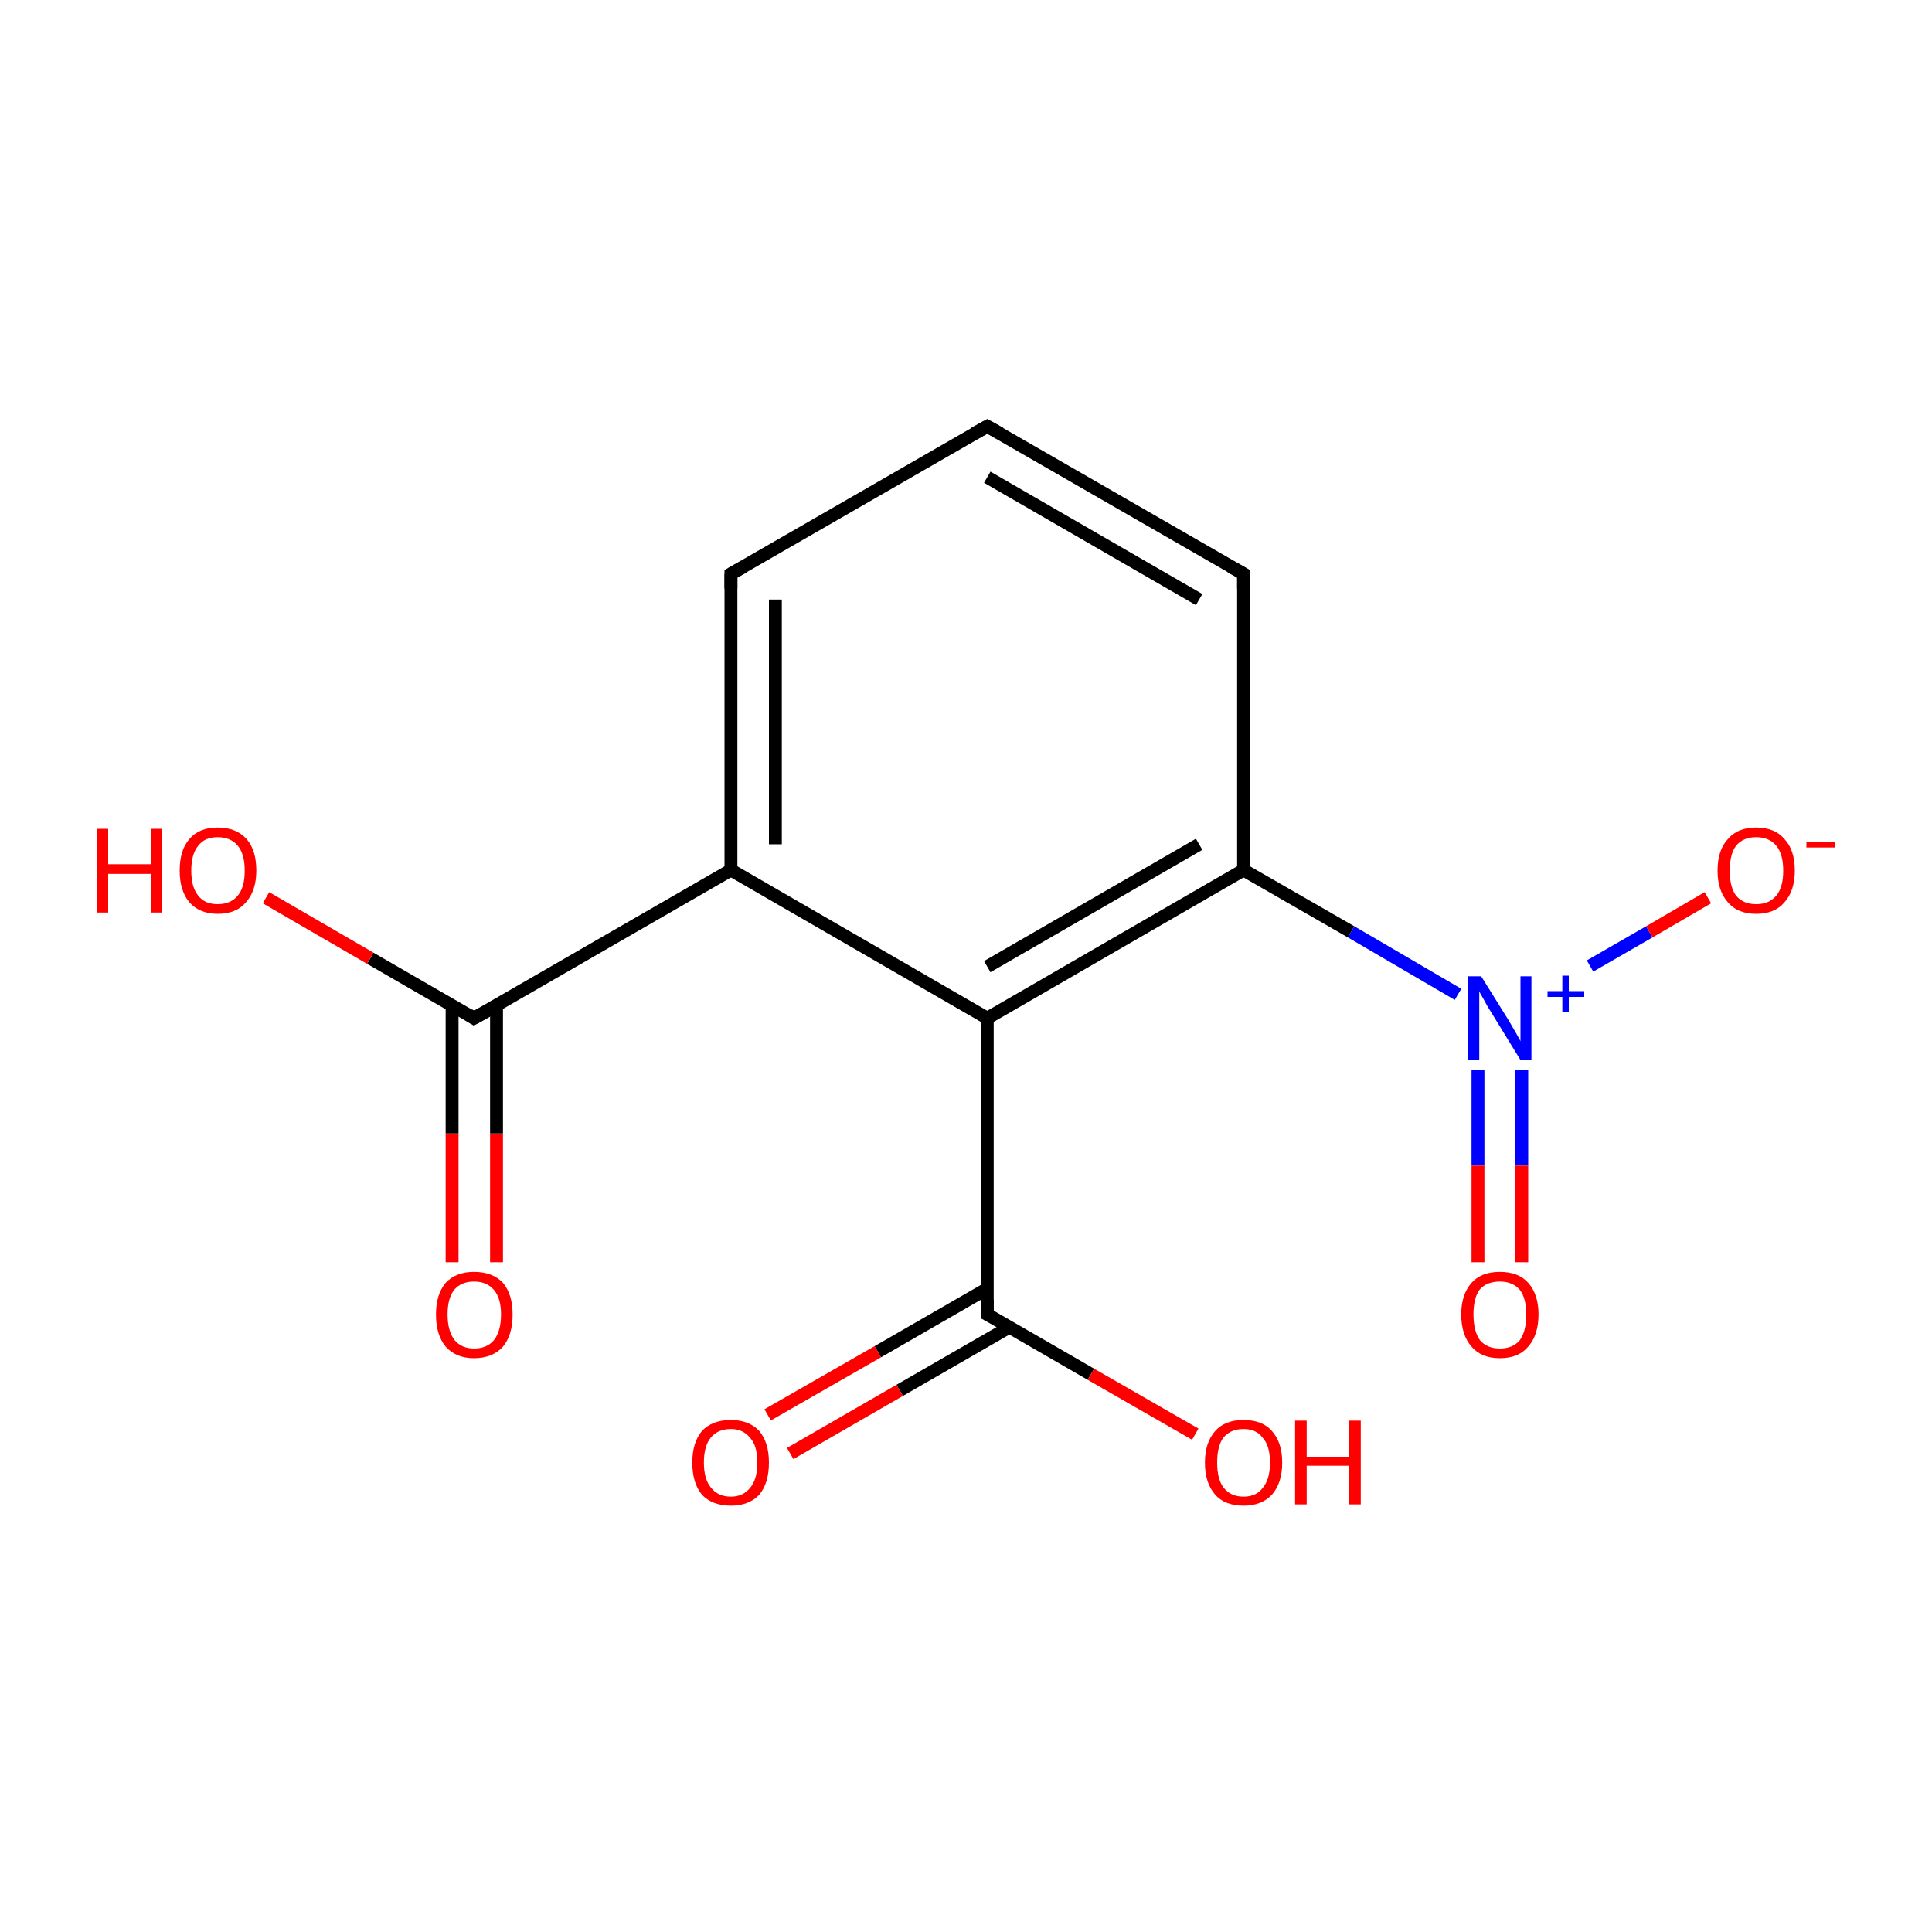 <?xml version='1.0' encoding='iso-8859-1'?>
<svg version='1.1' baseProfile='full'
              xmlns='http://www.w3.org/2000/svg'
                      xmlns:rdkit='http://www.rdkit.org/xml'
                      xmlns:xlink='http://www.w3.org/1999/xlink'
                  xml:space='preserve'
width='300px' height='300px' viewBox='0 0 300 300'>
<!-- END OF HEADER -->
<rect style='opacity:1.0;fill:#FFFFFF;stroke:none' width='300.0' height='300.0' x='0.0' y='0.0'> </rect>
<path class='bond-0 atom-0 atom-1' d='M 70.2,196.0 L 70.2,176.0' style='fill:none;fill-rule:evenodd;stroke:#FF0000;stroke-width:2.0px;stroke-linecap:butt;stroke-linejoin:miter;stroke-opacity:1' />
<path class='bond-0 atom-0 atom-1' d='M 70.2,176.0 L 70.2,156.1' style='fill:none;fill-rule:evenodd;stroke:#000000;stroke-width:2.0px;stroke-linecap:butt;stroke-linejoin:miter;stroke-opacity:1' />
<path class='bond-0 atom-0 atom-1' d='M 77.1,196.0 L 77.1,176.0' style='fill:none;fill-rule:evenodd;stroke:#FF0000;stroke-width:2.0px;stroke-linecap:butt;stroke-linejoin:miter;stroke-opacity:1' />
<path class='bond-0 atom-0 atom-1' d='M 77.1,176.0 L 77.1,156.1' style='fill:none;fill-rule:evenodd;stroke:#000000;stroke-width:2.0px;stroke-linecap:butt;stroke-linejoin:miter;stroke-opacity:1' />
<path class='bond-1 atom-1 atom-2' d='M 73.6,158.1 L 57.5,148.8' style='fill:none;fill-rule:evenodd;stroke:#000000;stroke-width:2.0px;stroke-linecap:butt;stroke-linejoin:miter;stroke-opacity:1' />
<path class='bond-1 atom-1 atom-2' d='M 57.5,148.8 L 41.3,139.4' style='fill:none;fill-rule:evenodd;stroke:#FF0000;stroke-width:2.0px;stroke-linecap:butt;stroke-linejoin:miter;stroke-opacity:1' />
<path class='bond-2 atom-1 atom-3' d='M 73.6,158.1 L 113.5,135.1' style='fill:none;fill-rule:evenodd;stroke:#000000;stroke-width:2.0px;stroke-linecap:butt;stroke-linejoin:miter;stroke-opacity:1' />
<path class='bond-3 atom-3 atom-4' d='M 113.5,135.1 L 113.5,89.1' style='fill:none;fill-rule:evenodd;stroke:#000000;stroke-width:2.0px;stroke-linecap:butt;stroke-linejoin:miter;stroke-opacity:1' />
<path class='bond-3 atom-3 atom-4' d='M 120.4,131.1 L 120.4,93.1' style='fill:none;fill-rule:evenodd;stroke:#000000;stroke-width:2.0px;stroke-linecap:butt;stroke-linejoin:miter;stroke-opacity:1' />
<path class='bond-4 atom-4 atom-5' d='M 113.5,89.1 L 153.3,66.2' style='fill:none;fill-rule:evenodd;stroke:#000000;stroke-width:2.0px;stroke-linecap:butt;stroke-linejoin:miter;stroke-opacity:1' />
<path class='bond-5 atom-5 atom-6' d='M 153.3,66.2 L 193.1,89.1' style='fill:none;fill-rule:evenodd;stroke:#000000;stroke-width:2.0px;stroke-linecap:butt;stroke-linejoin:miter;stroke-opacity:1' />
<path class='bond-5 atom-5 atom-6' d='M 153.3,74.1 L 186.2,93.1' style='fill:none;fill-rule:evenodd;stroke:#000000;stroke-width:2.0px;stroke-linecap:butt;stroke-linejoin:miter;stroke-opacity:1' />
<path class='bond-6 atom-6 atom-7' d='M 193.1,89.1 L 193.1,135.1' style='fill:none;fill-rule:evenodd;stroke:#000000;stroke-width:2.0px;stroke-linecap:butt;stroke-linejoin:miter;stroke-opacity:1' />
<path class='bond-7 atom-7 atom-8' d='M 193.1,135.1 L 209.8,144.7' style='fill:none;fill-rule:evenodd;stroke:#000000;stroke-width:2.0px;stroke-linecap:butt;stroke-linejoin:miter;stroke-opacity:1' />
<path class='bond-7 atom-7 atom-8' d='M 209.8,144.7 L 226.4,154.4' style='fill:none;fill-rule:evenodd;stroke:#0000FF;stroke-width:2.0px;stroke-linecap:butt;stroke-linejoin:miter;stroke-opacity:1' />
<path class='bond-8 atom-8 atom-9' d='M 229.5,166.1 L 229.5,181.0' style='fill:none;fill-rule:evenodd;stroke:#0000FF;stroke-width:2.0px;stroke-linecap:butt;stroke-linejoin:miter;stroke-opacity:1' />
<path class='bond-8 atom-8 atom-9' d='M 229.5,181.0 L 229.5,196.0' style='fill:none;fill-rule:evenodd;stroke:#FF0000;stroke-width:2.0px;stroke-linecap:butt;stroke-linejoin:miter;stroke-opacity:1' />
<path class='bond-8 atom-8 atom-9' d='M 236.3,166.1 L 236.3,181.0' style='fill:none;fill-rule:evenodd;stroke:#0000FF;stroke-width:2.0px;stroke-linecap:butt;stroke-linejoin:miter;stroke-opacity:1' />
<path class='bond-8 atom-8 atom-9' d='M 236.3,181.0 L 236.3,196.0' style='fill:none;fill-rule:evenodd;stroke:#FF0000;stroke-width:2.0px;stroke-linecap:butt;stroke-linejoin:miter;stroke-opacity:1' />
<path class='bond-9 atom-8 atom-10' d='M 246.9,150.0 L 256.1,144.7' style='fill:none;fill-rule:evenodd;stroke:#0000FF;stroke-width:2.0px;stroke-linecap:butt;stroke-linejoin:miter;stroke-opacity:1' />
<path class='bond-9 atom-8 atom-10' d='M 256.1,144.7 L 265.2,139.4' style='fill:none;fill-rule:evenodd;stroke:#FF0000;stroke-width:2.0px;stroke-linecap:butt;stroke-linejoin:miter;stroke-opacity:1' />
<path class='bond-10 atom-7 atom-11' d='M 193.1,135.1 L 153.3,158.1' style='fill:none;fill-rule:evenodd;stroke:#000000;stroke-width:2.0px;stroke-linecap:butt;stroke-linejoin:miter;stroke-opacity:1' />
<path class='bond-10 atom-7 atom-11' d='M 186.2,131.1 L 153.3,150.1' style='fill:none;fill-rule:evenodd;stroke:#000000;stroke-width:2.0px;stroke-linecap:butt;stroke-linejoin:miter;stroke-opacity:1' />
<path class='bond-11 atom-11 atom-12' d='M 153.3,158.1 L 153.3,204.1' style='fill:none;fill-rule:evenodd;stroke:#000000;stroke-width:2.0px;stroke-linecap:butt;stroke-linejoin:miter;stroke-opacity:1' />
<path class='bond-12 atom-12 atom-13' d='M 153.3,200.1 L 136.3,209.9' style='fill:none;fill-rule:evenodd;stroke:#000000;stroke-width:2.0px;stroke-linecap:butt;stroke-linejoin:miter;stroke-opacity:1' />
<path class='bond-12 atom-12 atom-13' d='M 136.3,209.9 L 119.2,219.7' style='fill:none;fill-rule:evenodd;stroke:#FF0000;stroke-width:2.0px;stroke-linecap:butt;stroke-linejoin:miter;stroke-opacity:1' />
<path class='bond-12 atom-12 atom-13' d='M 156.7,206.1 L 139.7,215.9' style='fill:none;fill-rule:evenodd;stroke:#000000;stroke-width:2.0px;stroke-linecap:butt;stroke-linejoin:miter;stroke-opacity:1' />
<path class='bond-12 atom-12 atom-13' d='M 139.7,215.9 L 122.7,225.7' style='fill:none;fill-rule:evenodd;stroke:#FF0000;stroke-width:2.0px;stroke-linecap:butt;stroke-linejoin:miter;stroke-opacity:1' />
<path class='bond-13 atom-12 atom-14' d='M 153.3,204.1 L 169.4,213.4' style='fill:none;fill-rule:evenodd;stroke:#000000;stroke-width:2.0px;stroke-linecap:butt;stroke-linejoin:miter;stroke-opacity:1' />
<path class='bond-13 atom-12 atom-14' d='M 169.4,213.4 L 185.6,222.7' style='fill:none;fill-rule:evenodd;stroke:#FF0000;stroke-width:2.0px;stroke-linecap:butt;stroke-linejoin:miter;stroke-opacity:1' />
<path class='bond-14 atom-11 atom-3' d='M 153.3,158.1 L 113.5,135.1' style='fill:none;fill-rule:evenodd;stroke:#000000;stroke-width:2.0px;stroke-linecap:butt;stroke-linejoin:miter;stroke-opacity:1' />
<path d='M 72.8,157.6 L 73.6,158.1 L 75.6,157.0' style='fill:none;stroke:#000000;stroke-width:2.0px;stroke-linecap:butt;stroke-linejoin:miter;stroke-miterlimit:10;stroke-opacity:1;' />
<path d='M 113.5,91.4 L 113.5,89.1 L 115.5,88.0' style='fill:none;stroke:#000000;stroke-width:2.0px;stroke-linecap:butt;stroke-linejoin:miter;stroke-miterlimit:10;stroke-opacity:1;' />
<path d='M 151.3,67.3 L 153.3,66.2 L 155.3,67.3' style='fill:none;stroke:#000000;stroke-width:2.0px;stroke-linecap:butt;stroke-linejoin:miter;stroke-miterlimit:10;stroke-opacity:1;' />
<path d='M 191.1,88.0 L 193.1,89.1 L 193.1,91.4' style='fill:none;stroke:#000000;stroke-width:2.0px;stroke-linecap:butt;stroke-linejoin:miter;stroke-miterlimit:10;stroke-opacity:1;' />
<path d='M 153.3,201.8 L 153.3,204.1 L 154.1,204.5' style='fill:none;stroke:#000000;stroke-width:2.0px;stroke-linecap:butt;stroke-linejoin:miter;stroke-miterlimit:10;stroke-opacity:1;' />
<path class='atom-0' d='M 67.7 204.1
Q 67.7 201.0, 69.2 199.2
Q 70.8 197.5, 73.6 197.5
Q 76.5 197.5, 78.1 199.2
Q 79.6 201.0, 79.6 204.1
Q 79.6 207.3, 78.1 209.1
Q 76.5 210.9, 73.6 210.9
Q 70.8 210.9, 69.2 209.1
Q 67.7 207.3, 67.7 204.1
M 73.6 209.4
Q 75.6 209.4, 76.7 208.1
Q 77.8 206.7, 77.8 204.1
Q 77.8 201.6, 76.7 200.3
Q 75.6 199.0, 73.6 199.0
Q 71.7 199.0, 70.6 200.2
Q 69.5 201.5, 69.5 204.1
Q 69.5 206.7, 70.6 208.1
Q 71.7 209.4, 73.6 209.4
' fill='#FF0000'/>
<path class='atom-2' d='M 15.0 128.7
L 16.8 128.7
L 16.8 134.2
L 23.4 134.2
L 23.4 128.7
L 25.2 128.7
L 25.2 141.7
L 23.4 141.7
L 23.4 135.7
L 16.8 135.7
L 16.8 141.7
L 15.0 141.7
L 15.0 128.7
' fill='#FF0000'/>
<path class='atom-2' d='M 27.9 135.2
Q 27.9 132.0, 29.4 130.3
Q 30.9 128.5, 33.8 128.5
Q 36.7 128.5, 38.3 130.3
Q 39.8 132.0, 39.8 135.2
Q 39.8 138.3, 38.2 140.1
Q 36.7 141.9, 33.8 141.9
Q 31.0 141.9, 29.4 140.1
Q 27.9 138.3, 27.9 135.2
M 33.8 140.4
Q 35.8 140.4, 36.9 139.1
Q 38.0 137.8, 38.0 135.2
Q 38.0 132.6, 36.9 131.3
Q 35.8 130.0, 33.8 130.0
Q 31.8 130.0, 30.8 131.3
Q 29.7 132.6, 29.7 135.2
Q 29.7 137.8, 30.8 139.1
Q 31.8 140.4, 33.8 140.4
' fill='#FF0000'/>
<path class='atom-8' d='M 230.0 151.6
L 234.3 158.5
Q 234.7 159.2, 235.4 160.4
Q 236.1 161.6, 236.1 161.7
L 236.1 151.6
L 237.8 151.6
L 237.8 164.6
L 236.1 164.6
L 231.5 157.1
Q 230.9 156.2, 230.4 155.2
Q 229.8 154.2, 229.7 153.9
L 229.7 164.6
L 228.0 164.6
L 228.0 151.6
L 230.0 151.6
' fill='#0000FF'/>
<path class='atom-8' d='M 240.3 153.9
L 242.6 153.9
L 242.6 151.5
L 243.6 151.5
L 243.6 153.9
L 246.0 153.9
L 246.0 154.8
L 243.6 154.8
L 243.6 157.2
L 242.6 157.2
L 242.6 154.8
L 240.3 154.8
L 240.3 153.9
' fill='#0000FF'/>
<path class='atom-9' d='M 226.9 204.1
Q 226.9 201.0, 228.5 199.2
Q 230.0 197.5, 232.9 197.5
Q 235.8 197.5, 237.3 199.2
Q 238.9 201.0, 238.9 204.1
Q 238.9 207.3, 237.3 209.1
Q 235.8 210.9, 232.9 210.9
Q 230.0 210.9, 228.5 209.1
Q 226.9 207.3, 226.9 204.1
M 232.9 209.4
Q 234.9 209.4, 236.0 208.1
Q 237.0 206.7, 237.0 204.1
Q 237.0 201.6, 236.0 200.3
Q 234.9 199.0, 232.9 199.0
Q 230.9 199.0, 229.8 200.2
Q 228.8 201.5, 228.8 204.1
Q 228.8 206.7, 229.8 208.1
Q 230.9 209.4, 232.9 209.4
' fill='#FF0000'/>
<path class='atom-10' d='M 266.7 135.2
Q 266.7 132.0, 268.3 130.3
Q 269.8 128.5, 272.7 128.5
Q 275.6 128.5, 277.1 130.3
Q 278.7 132.0, 278.7 135.2
Q 278.7 138.3, 277.1 140.1
Q 275.6 141.9, 272.7 141.9
Q 269.8 141.9, 268.3 140.1
Q 266.7 138.3, 266.7 135.2
M 272.7 140.4
Q 274.7 140.4, 275.8 139.1
Q 276.9 137.8, 276.9 135.2
Q 276.9 132.6, 275.8 131.3
Q 274.7 130.0, 272.7 130.0
Q 270.7 130.0, 269.6 131.3
Q 268.6 132.6, 268.6 135.2
Q 268.6 137.8, 269.6 139.1
Q 270.7 140.4, 272.7 140.4
' fill='#FF0000'/>
<path class='atom-10' d='M 280.5 130.7
L 285.0 130.7
L 285.0 131.6
L 280.5 131.6
L 280.5 130.7
' fill='#FF0000'/>
<path class='atom-13' d='M 107.5 227.1
Q 107.5 224.0, 109.0 222.2
Q 110.6 220.5, 113.5 220.5
Q 116.3 220.5, 117.9 222.2
Q 119.4 224.0, 119.4 227.1
Q 119.4 230.3, 117.9 232.1
Q 116.3 233.8, 113.5 233.8
Q 110.6 233.8, 109.0 232.1
Q 107.5 230.3, 107.5 227.1
M 113.5 232.4
Q 115.4 232.4, 116.5 231.0
Q 117.6 229.7, 117.6 227.1
Q 117.6 224.5, 116.5 223.3
Q 115.4 221.9, 113.5 221.9
Q 111.5 221.9, 110.4 223.2
Q 109.3 224.5, 109.3 227.1
Q 109.3 229.7, 110.4 231.0
Q 111.5 232.4, 113.5 232.4
' fill='#FF0000'/>
<path class='atom-14' d='M 187.1 227.1
Q 187.1 224.0, 188.7 222.2
Q 190.2 220.5, 193.1 220.5
Q 196.0 220.5, 197.5 222.2
Q 199.1 224.0, 199.1 227.1
Q 199.1 230.3, 197.5 232.1
Q 195.9 233.8, 193.1 233.8
Q 190.2 233.8, 188.7 232.1
Q 187.1 230.3, 187.1 227.1
M 193.1 232.4
Q 195.1 232.4, 196.1 231.0
Q 197.2 229.7, 197.2 227.1
Q 197.2 224.5, 196.1 223.3
Q 195.1 221.9, 193.1 221.9
Q 191.1 221.9, 190.0 223.2
Q 189.0 224.5, 189.0 227.1
Q 189.0 229.7, 190.0 231.0
Q 191.1 232.4, 193.1 232.4
' fill='#FF0000'/>
<path class='atom-14' d='M 201.1 220.6
L 202.9 220.6
L 202.9 226.2
L 209.5 226.2
L 209.5 220.6
L 211.3 220.6
L 211.3 233.6
L 209.5 233.6
L 209.5 227.6
L 202.9 227.6
L 202.9 233.6
L 201.1 233.6
L 201.1 220.6
' fill='#FF0000'/>
</svg>
